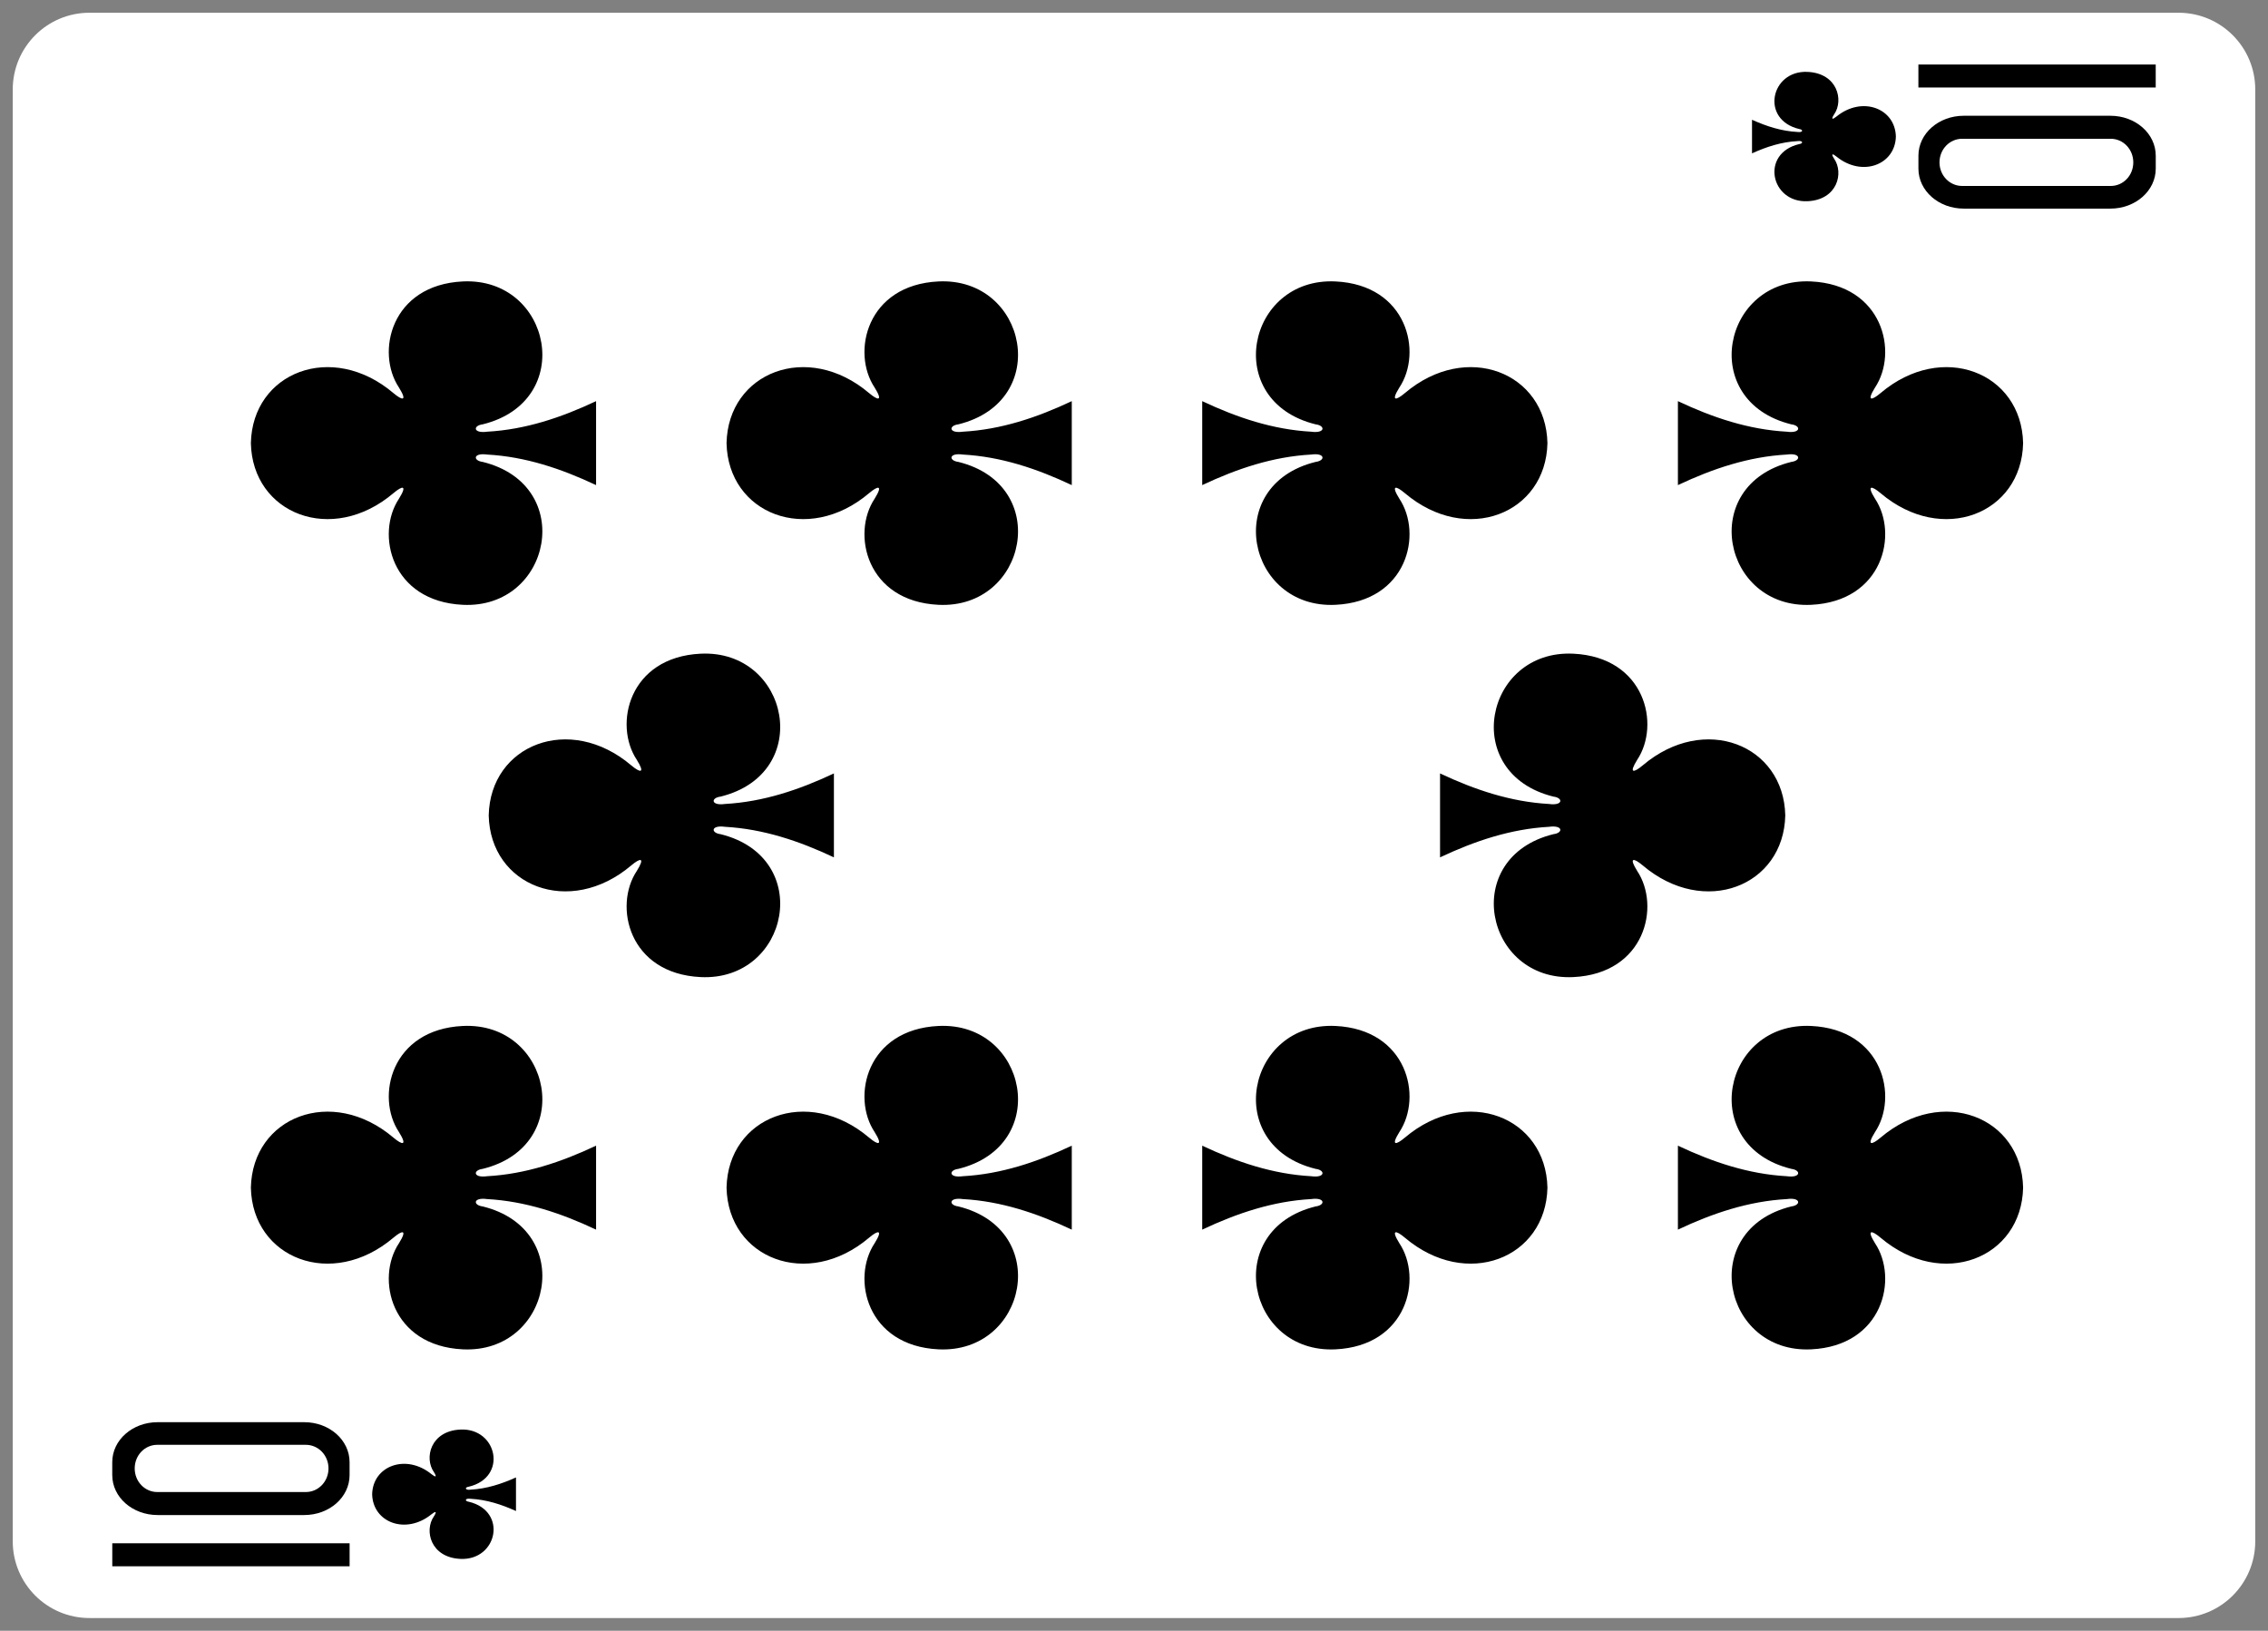 <svg width="89" height="64" viewBox="0 0 89 64" fill="none" xmlns="http://www.w3.org/2000/svg">
<rect x="0" y="0" width="89" height="64" fill="#808080" stroke="none"/>
<g clip-path="url(#clip0)">
<path d="M0.5 3.513L0.5 60.487C0.5 62.151 1.847 63.5 3.51 63.5L85.49 63.5C87.153 63.5 88.5 62.151 88.5 60.487V3.513C88.5 1.849 87.153 0.5 85.49 0.5L3.51 0.5C1.847 0.5 0.5 1.849 0.5 3.513Z" fill="white"/>
<path d="M9.845 17.392C9.905 20.162 13.021 21.405 15.44 19.353C15.793 19.055 15.996 19.024 15.657 19.57C14.734 20.951 15.34 23.601 18.162 23.736C21.637 23.904 22.639 19.041 18.943 18.128C18.553 18.079 18.562 17.762 19.115 17.839C20.618 17.922 22.022 18.392 23.391 19.038C23.391 17.949 23.391 16.733 23.391 15.743C22.022 16.389 20.618 16.859 19.115 16.942C18.562 17.018 18.553 16.701 18.943 16.653C22.639 15.74 21.637 10.877 18.162 11.045C15.34 11.18 14.734 13.829 15.657 15.211C15.996 15.756 15.793 15.726 15.44 15.428C13.021 13.376 9.905 14.618 9.845 17.389C9.845 17.389 9.845 17.389 9.845 17.392V17.392Z" fill="black"/>
<path d="M9.845 46.611C9.905 49.382 13.021 50.624 15.44 48.572C15.793 48.274 15.996 48.244 15.657 48.789C14.734 50.17 15.34 52.82 18.162 52.955C21.637 53.123 22.639 48.26 18.943 47.347C18.553 47.299 18.562 46.981 19.115 47.058C20.618 47.141 22.022 47.611 23.391 48.257C23.391 47.168 23.391 45.952 23.391 44.962C22.022 45.608 20.618 46.078 19.115 46.161C18.562 46.238 18.553 45.92 18.943 45.872C22.639 44.959 21.637 40.096 18.162 40.264C15.34 40.399 14.734 43.049 15.657 44.43C15.996 44.975 15.793 44.945 15.44 44.647C13.021 42.595 9.905 43.837 9.845 46.608C9.845 46.608 9.845 46.608 9.845 46.611V46.611Z" fill="black"/>
<path d="M79.39 17.392C79.33 20.162 76.214 21.405 73.795 19.353C73.442 19.055 73.239 19.024 73.578 19.57C74.501 20.951 73.894 23.601 71.073 23.736C67.597 23.904 66.596 19.041 70.292 18.128C70.682 18.079 70.673 17.762 70.119 17.839C68.617 17.922 67.213 18.392 65.844 19.038C65.844 17.949 65.844 16.733 65.844 15.743C67.213 16.389 68.617 16.859 70.119 16.942C70.673 17.018 70.682 16.701 70.292 16.653C66.596 15.74 67.597 10.877 71.073 11.045C73.894 11.18 74.501 13.829 73.578 15.211C73.239 15.756 73.442 15.726 73.795 15.428C76.214 13.376 79.33 14.618 79.39 17.389C79.39 17.389 79.39 17.389 79.39 17.392V17.392Z" fill="black"/>
<path d="M79.39 46.611C79.33 49.382 76.214 50.624 73.795 48.572C73.442 48.274 73.239 48.244 73.578 48.789C74.501 50.17 73.894 52.82 71.073 52.955C67.597 53.123 66.596 48.26 70.292 47.347C70.682 47.299 70.673 46.981 70.119 47.058C68.617 47.141 67.213 47.611 65.844 48.257C65.844 47.168 65.844 45.952 65.844 44.962C67.213 45.608 68.617 46.078 70.119 46.161C70.673 46.238 70.682 45.92 70.292 45.872C66.596 44.959 67.597 40.096 71.073 40.264C73.894 40.399 74.501 43.049 73.578 44.43C73.239 44.975 73.442 44.945 73.795 44.647C76.214 42.595 79.33 43.837 79.39 46.608C79.39 46.608 79.39 46.608 79.39 46.611V46.611Z" fill="black"/>
<path d="M19.178 32.001C19.238 34.772 22.354 36.014 24.773 33.962C25.126 33.665 25.329 33.634 24.99 34.179C24.067 35.561 24.674 38.21 27.495 38.346C30.971 38.513 31.972 33.65 28.276 32.737C27.886 32.689 27.895 32.372 28.448 32.448C29.951 32.532 31.355 33.001 32.724 33.647C32.724 32.559 32.724 31.343 32.724 30.353C31.355 30.999 29.951 31.468 28.448 31.552C27.895 31.628 27.886 31.311 28.276 31.263C31.972 30.35 30.971 25.487 27.495 25.654C24.674 25.79 24.067 28.439 24.99 29.821C25.329 30.366 25.126 30.335 24.773 30.038C22.354 27.985 19.238 29.228 19.178 31.999C19.178 31.999 19.178 31.999 19.178 32.002V32.001Z" fill="black"/>
<path d="M70.057 32.001C69.997 34.772 66.881 36.015 64.462 33.962C64.109 33.665 63.906 33.634 64.245 34.179C65.168 35.561 64.561 38.21 61.74 38.346C58.264 38.513 57.263 33.65 60.959 32.737C61.349 32.689 61.34 32.372 60.786 32.448C59.284 32.532 57.88 33.001 56.51 33.647C56.51 32.559 56.51 31.343 56.51 30.353C57.88 30.999 59.284 31.468 60.786 31.552C61.34 31.628 61.349 31.311 60.959 31.263C57.263 30.349 58.264 25.487 61.74 25.654C64.561 25.79 65.168 28.439 64.245 29.821C63.906 30.366 64.109 30.335 64.462 30.038C66.881 27.985 69.997 29.228 70.057 31.999C70.057 31.999 70.057 31.999 70.057 32.002V32.001Z" fill="black"/>
<path d="M74.397 5.358C74.371 4.25 73.073 3.753 72.065 4.574C71.918 4.693 71.834 4.705 71.975 4.487C72.359 3.935 72.107 2.875 70.931 2.821C69.483 2.753 69.066 4.699 70.606 5.064C70.768 5.083 70.764 5.21 70.534 5.179C69.908 5.146 69.323 4.958 68.752 4.7C68.752 5.139 68.752 5.578 68.752 6.018C69.323 5.759 69.908 5.571 70.534 5.538C70.764 5.507 70.768 5.634 70.606 5.654C69.066 6.019 69.483 7.964 70.931 7.897C72.107 7.843 72.359 6.783 71.975 6.23C71.834 6.012 71.918 6.025 72.065 6.144C73.073 6.965 74.371 6.468 74.397 5.359C74.397 5.359 74.397 5.359 74.397 5.359V5.358Z" fill="black"/>
<path d="M28.511 46.611C28.571 49.382 31.687 50.624 34.106 48.572C34.459 48.274 34.662 48.244 34.323 48.789C33.4 50.17 34.007 52.82 36.828 52.955C40.304 53.123 41.305 48.26 37.609 47.347C37.219 47.299 37.228 46.981 37.782 47.058C39.284 47.141 40.688 47.611 42.058 48.257C42.058 47.168 42.058 45.952 42.058 44.962C40.688 45.608 39.284 46.078 37.782 46.161C37.228 46.238 37.219 45.92 37.609 45.872C41.305 44.959 40.304 40.096 36.828 40.264C34.007 40.399 33.4 43.049 34.323 44.43C34.662 44.975 34.459 44.945 34.106 44.647C31.687 42.595 28.571 43.837 28.511 46.608C28.511 46.608 28.511 46.608 28.511 46.611V46.611Z" fill="black"/>
<path d="M60.724 46.611C60.664 49.382 57.548 50.624 55.128 48.572C54.775 48.274 54.573 48.244 54.912 48.789C55.835 50.17 55.228 52.82 52.407 52.955C48.931 53.123 47.929 48.26 51.626 47.347C52.016 47.299 52.007 46.981 51.453 47.058C49.951 47.141 48.547 47.611 47.177 48.257C47.177 47.168 47.177 45.952 47.177 44.962C48.547 45.608 49.951 46.078 51.453 46.161C52.007 46.238 52.016 45.92 51.626 45.872C47.929 44.959 48.931 40.096 52.407 40.264C55.228 40.399 55.835 43.049 54.912 44.43C54.573 44.975 54.775 44.945 55.128 44.647C57.548 42.595 60.664 43.837 60.724 46.608C60.724 46.608 60.724 46.608 60.724 46.611V46.611Z" fill="black"/>
<path d="M28.511 17.392C28.571 20.162 31.687 21.405 34.106 19.353C34.459 19.055 34.662 19.024 34.323 19.57C33.4 20.951 34.007 23.601 36.828 23.736C40.304 23.904 41.305 19.041 37.609 18.128C37.219 18.079 37.228 17.762 37.782 17.839C39.284 17.922 40.688 18.392 42.058 19.038C42.058 17.949 42.058 16.733 42.058 15.743C40.688 16.389 39.284 16.859 37.782 16.942C37.228 17.018 37.219 16.701 37.609 16.653C41.305 15.74 40.304 10.877 36.828 11.045C34.007 11.18 33.4 13.829 34.323 15.211C34.662 15.756 34.459 15.726 34.106 15.428C31.687 13.376 28.571 14.618 28.511 17.389C28.511 17.389 28.511 17.389 28.511 17.392V17.392Z" fill="black"/>
<path d="M60.724 17.392C60.664 20.162 57.548 21.405 55.128 19.353C54.775 19.055 54.573 19.024 54.912 19.57C55.835 20.951 55.228 23.601 52.407 23.736C48.931 23.904 47.929 19.041 51.626 18.128C52.016 18.079 52.007 17.762 51.453 17.839C49.951 17.922 48.547 18.392 47.177 19.038C47.177 17.949 47.177 16.733 47.177 15.743C48.547 16.389 49.951 16.859 51.453 16.942C52.007 17.018 52.016 16.701 51.626 16.653C47.929 15.74 48.931 10.877 52.407 11.045C55.228 11.18 55.835 13.829 54.912 15.211C54.573 15.756 54.775 15.726 55.128 15.428C57.548 13.376 60.664 14.618 60.724 17.389C60.724 17.389 60.724 17.389 60.724 17.392V17.392Z" fill="black"/>
<path d="M14.604 58.641C14.628 59.75 15.927 60.247 16.935 59.426C17.082 59.307 17.166 59.294 17.025 59.513C16.641 60.065 16.893 61.125 18.069 61.179C19.517 61.246 19.934 59.301 18.395 58.936C18.232 58.916 18.236 58.79 18.466 58.82C19.092 58.853 19.677 59.041 20.248 59.3C20.248 58.861 20.248 58.421 20.248 57.982C19.677 58.24 19.092 58.428 18.466 58.462C18.236 58.492 18.232 58.365 18.395 58.346C19.934 57.981 19.517 56.036 18.069 56.103C16.893 56.157 16.641 57.217 17.025 57.769C17.166 57.987 17.082 57.975 16.935 57.856C15.927 57.035 14.629 57.532 14.604 58.641C14.604 58.641 14.604 58.641 14.604 58.641V58.641Z" fill="black"/>
<path d="M13.719 61.469H4.406V60.566H13.719V61.469Z" fill="black"/>
<path d="M4.405 57.89C4.405 58.759 5.199 59.458 6.185 59.458H11.939C12.925 59.458 13.718 58.759 13.718 57.89V57.383C13.718 56.514 12.925 55.814 11.939 55.814H6.185C5.199 55.814 4.405 56.514 4.405 57.383V57.89ZM5.286 57.628C5.286 57.115 5.679 56.702 6.172 56.702H12.002C12.494 56.702 12.891 57.115 12.891 57.628C12.891 58.141 12.494 58.555 12.002 58.555H6.172C5.68 58.555 5.286 58.141 5.286 57.628Z" fill="black"/>
<path d="M75.281 2.532L84.594 2.532V3.434L75.281 3.434V2.532Z" fill="black"/>
<path d="M84.595 6.11C84.595 5.241 83.801 4.543 82.815 4.543H77.061C76.075 4.543 75.282 5.242 75.282 6.11V6.618C75.282 7.487 76.075 8.187 77.061 8.187H82.815C83.801 8.187 84.595 7.486 84.595 6.618V6.11ZM83.714 6.373C83.714 6.886 83.321 7.298 82.828 7.298H76.998C76.506 7.298 76.109 6.886 76.109 6.373C76.109 5.86 76.506 5.446 76.998 5.446H82.828C83.32 5.446 83.714 5.86 83.714 6.373Z" fill="black"/>
</g>
<defs>
<clipPath id="clip0">
<rect width="63" height="88" fill="white" transform="translate(0.5 63.5) rotate(-90)"/>
</clipPath>
</defs>
</svg>
